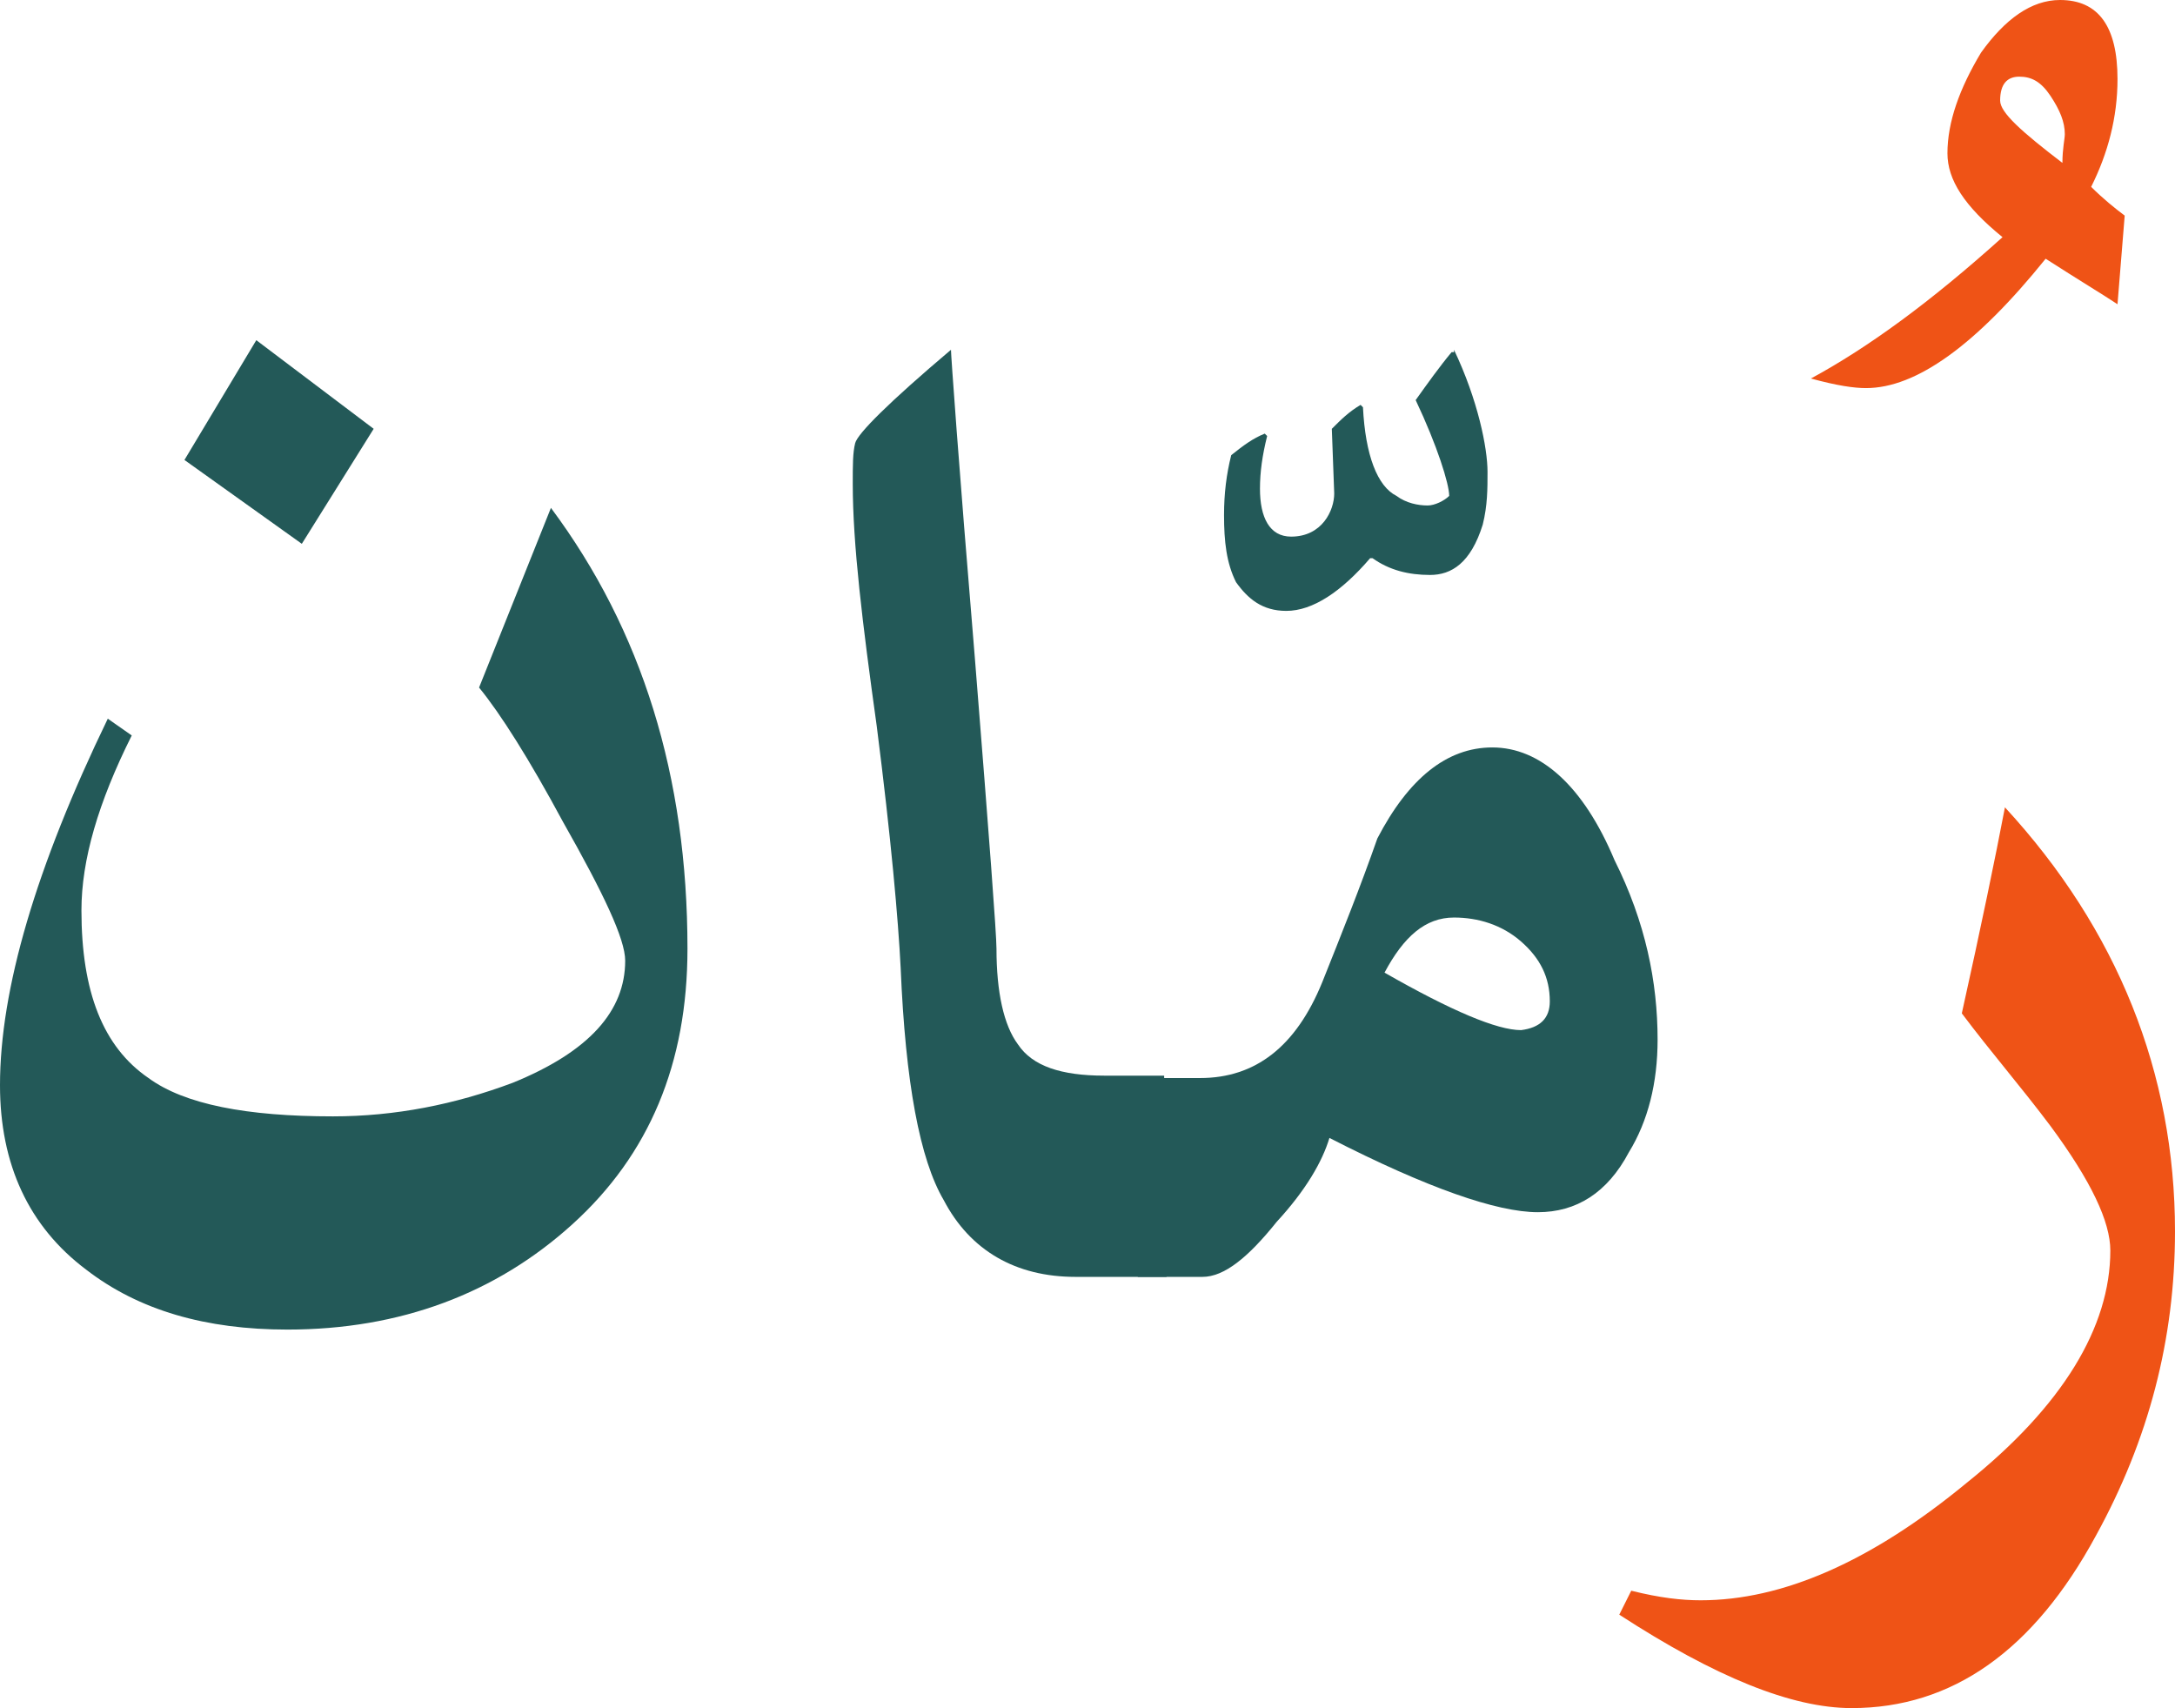 <?xml version="1.0" encoding="utf-8"?>
<!-- Generator: Adobe Illustrator 22.0.1, SVG Export Plug-In . SVG Version: 6.00 Build 0)  -->
<svg version="1.1" id="Layer_1" xmlns="http://www.w3.org/2000/svg" xmlns:xlink="http://www.w3.org/1999/xlink" x="0px" y="0px"
	 viewBox="0 0 90.8 71.3" style="enable-background:new 0 0 90.8 71.3;" xml:space="preserve">
<style type="text/css">
	.st0{fill:#235958;}
	.st1{fill:#EF5316;}
</style>
<g>
	<path class="st0" d="M28.7,39.6c0,4.8-1.6,8.6-4.8,11.5s-7.2,4.4-11.9,4.4c-3.4,0-6.2-0.8-8.4-2.5C1.2,51.2,0,48.6,0,45.3
		c0-4,1.5-9.1,4.5-15.3l1,0.7c-1.4,2.8-2.1,5.2-2.1,7.3c0,3.4,0.9,5.7,2.8,7c1.5,1.1,4.1,1.6,7.7,1.6c2.6,0,5.1-0.5,7.5-1.4
		c3.2-1.3,4.7-3,4.7-5.1c0-0.9-0.9-2.8-2.6-5.8c-1.4-2.6-2.6-4.5-3.5-5.6l3-7.5C26.8,26.3,28.7,32.4,28.7,39.6z M15.6,17.9l-3,4.8
		l-4.9-3.5l3-5L15.6,17.9z"/>
	<path class="st0" d="M48.7,53.3h-3.8c-2.5,0-4.4-1.1-5.5-3.2c-1-1.7-1.6-4.9-1.8-9.7c-0.1-2-0.4-5.4-1-10.1c-0.6-4.3-1-7.6-1-10.1
		c0-0.8,0-1.3,0.1-1.7c0.1-0.4,1.4-1.7,4-3.9c0,0.2,0.3,4.5,1,12.9c0.6,7.5,0.9,11.5,0.9,12.1c0,1.8,0.3,3.2,0.9,4
		c0.6,0.9,1.8,1.3,3.6,1.3h2.5L48.7,53.3L48.7,53.3z"/>
	<path class="st0" d="M69.2,43.4c0,1.8-0.4,3.4-1.2,4.7c-0.9,1.7-2.2,2.5-3.8,2.5c-1.7,0-4.6-1-8.7-3.1c-0.3,1-1,2.2-2.2,3.5
		c-1.2,1.5-2.2,2.3-3.1,2.3h-2.7V45h2.6c2.3,0,4-1.3,5.1-4c0.8-2,1.6-4,2.3-6c1.3-2.5,2.9-3.8,4.8-3.8c2,0,3.8,1.6,5.1,4.7
		C68.7,38.5,69.2,41,69.2,43.4z M64.7,41.8c0-1-0.4-1.8-1.2-2.5s-1.8-1-2.8-1c-1.2,0-2.1,0.8-2.9,2.3c2.8,1.6,4.7,2.4,5.7,2.4
		C64.3,42.9,64.7,42.5,64.7,41.8z"/>
	<path class="st1" d="M88.7,9l-0.3,3.7c-0.6-0.4-1.6-1-3-1.9c-2.9,3.6-5.4,5.4-7.5,5.4c-0.5,0-1.2-0.1-2.3-0.4c2.4-1.3,5-3.2,8-5.9
		c-1.6-1.3-2.3-2.4-2.3-3.5c0-1.3,0.5-2.7,1.4-4.2C83.7,0.8,84.8,0,86,0c1.6,0,2.4,1.1,2.4,3.3c0,1.6-0.4,3.1-1.1,4.5
		C87.8,8.3,88.3,8.7,88.7,9z M86.2,5.6c0-0.5-0.2-1-0.6-1.6s-0.8-0.8-1.3-0.8s-0.8,0.3-0.8,1c0,0.5,0.9,1.3,2.6,2.6
		C86.1,6.2,86.2,5.8,86.2,5.6z"/>
	<path class="st1" d="M90.8,51.4c0,4.5-1.1,8.7-3.3,12.7c-2.6,4.8-6,7.2-10.2,7.2c-2.5,0-5.7-1.3-9.7-3.9l0.5-1
		c1.2,0.3,2.1,0.4,2.9,0.4c3.4,0,7.1-1.6,11.1-4.9c4-3.2,6-6.5,6-9.7c0-1.2-0.8-2.9-2.5-5.2c-1.2-1.6-2.5-3.1-3.7-4.7
		c0.8-3.6,1.4-6.5,1.8-8.6C88.4,38.8,90.8,44.8,90.8,51.4z"/>
</g>
<g>
	<path class="st0" d="M60.7,14.6c1,2.1,1.4,4.1,1.4,5.1c0,0.7,0,1.4-0.2,2.2c-0.5,1.6-1.3,2.1-2.2,2.1s-1.7-0.2-2.4-0.7h-0.1
		c-1.2,1.4-2.4,2.2-3.5,2.2c-1,0-1.6-0.5-2.1-1.2c-0.4-0.8-0.5-1.7-0.5-2.8c0-0.9,0.1-1.7,0.3-2.5c0.5-0.4,0.9-0.7,1.4-0.9l0.1,0.1
		c-0.2,0.8-0.3,1.5-0.3,2.2c0,1.2,0.4,2,1.3,2c1.3,0,1.8-1.1,1.8-1.8l-0.1-2.7c0.4-0.4,0.7-0.7,1.2-1l0.1,0.1c0.1,2,0.6,3.3,1.4,3.7
		c0.4,0.3,0.9,0.4,1.3,0.4c0.3,0,0.7-0.2,0.9-0.4c0-0.5-0.5-2.1-1.4-4c0.5-0.7,1-1.4,1.5-2h0.1V14.6z"/>
</g>
</svg>
